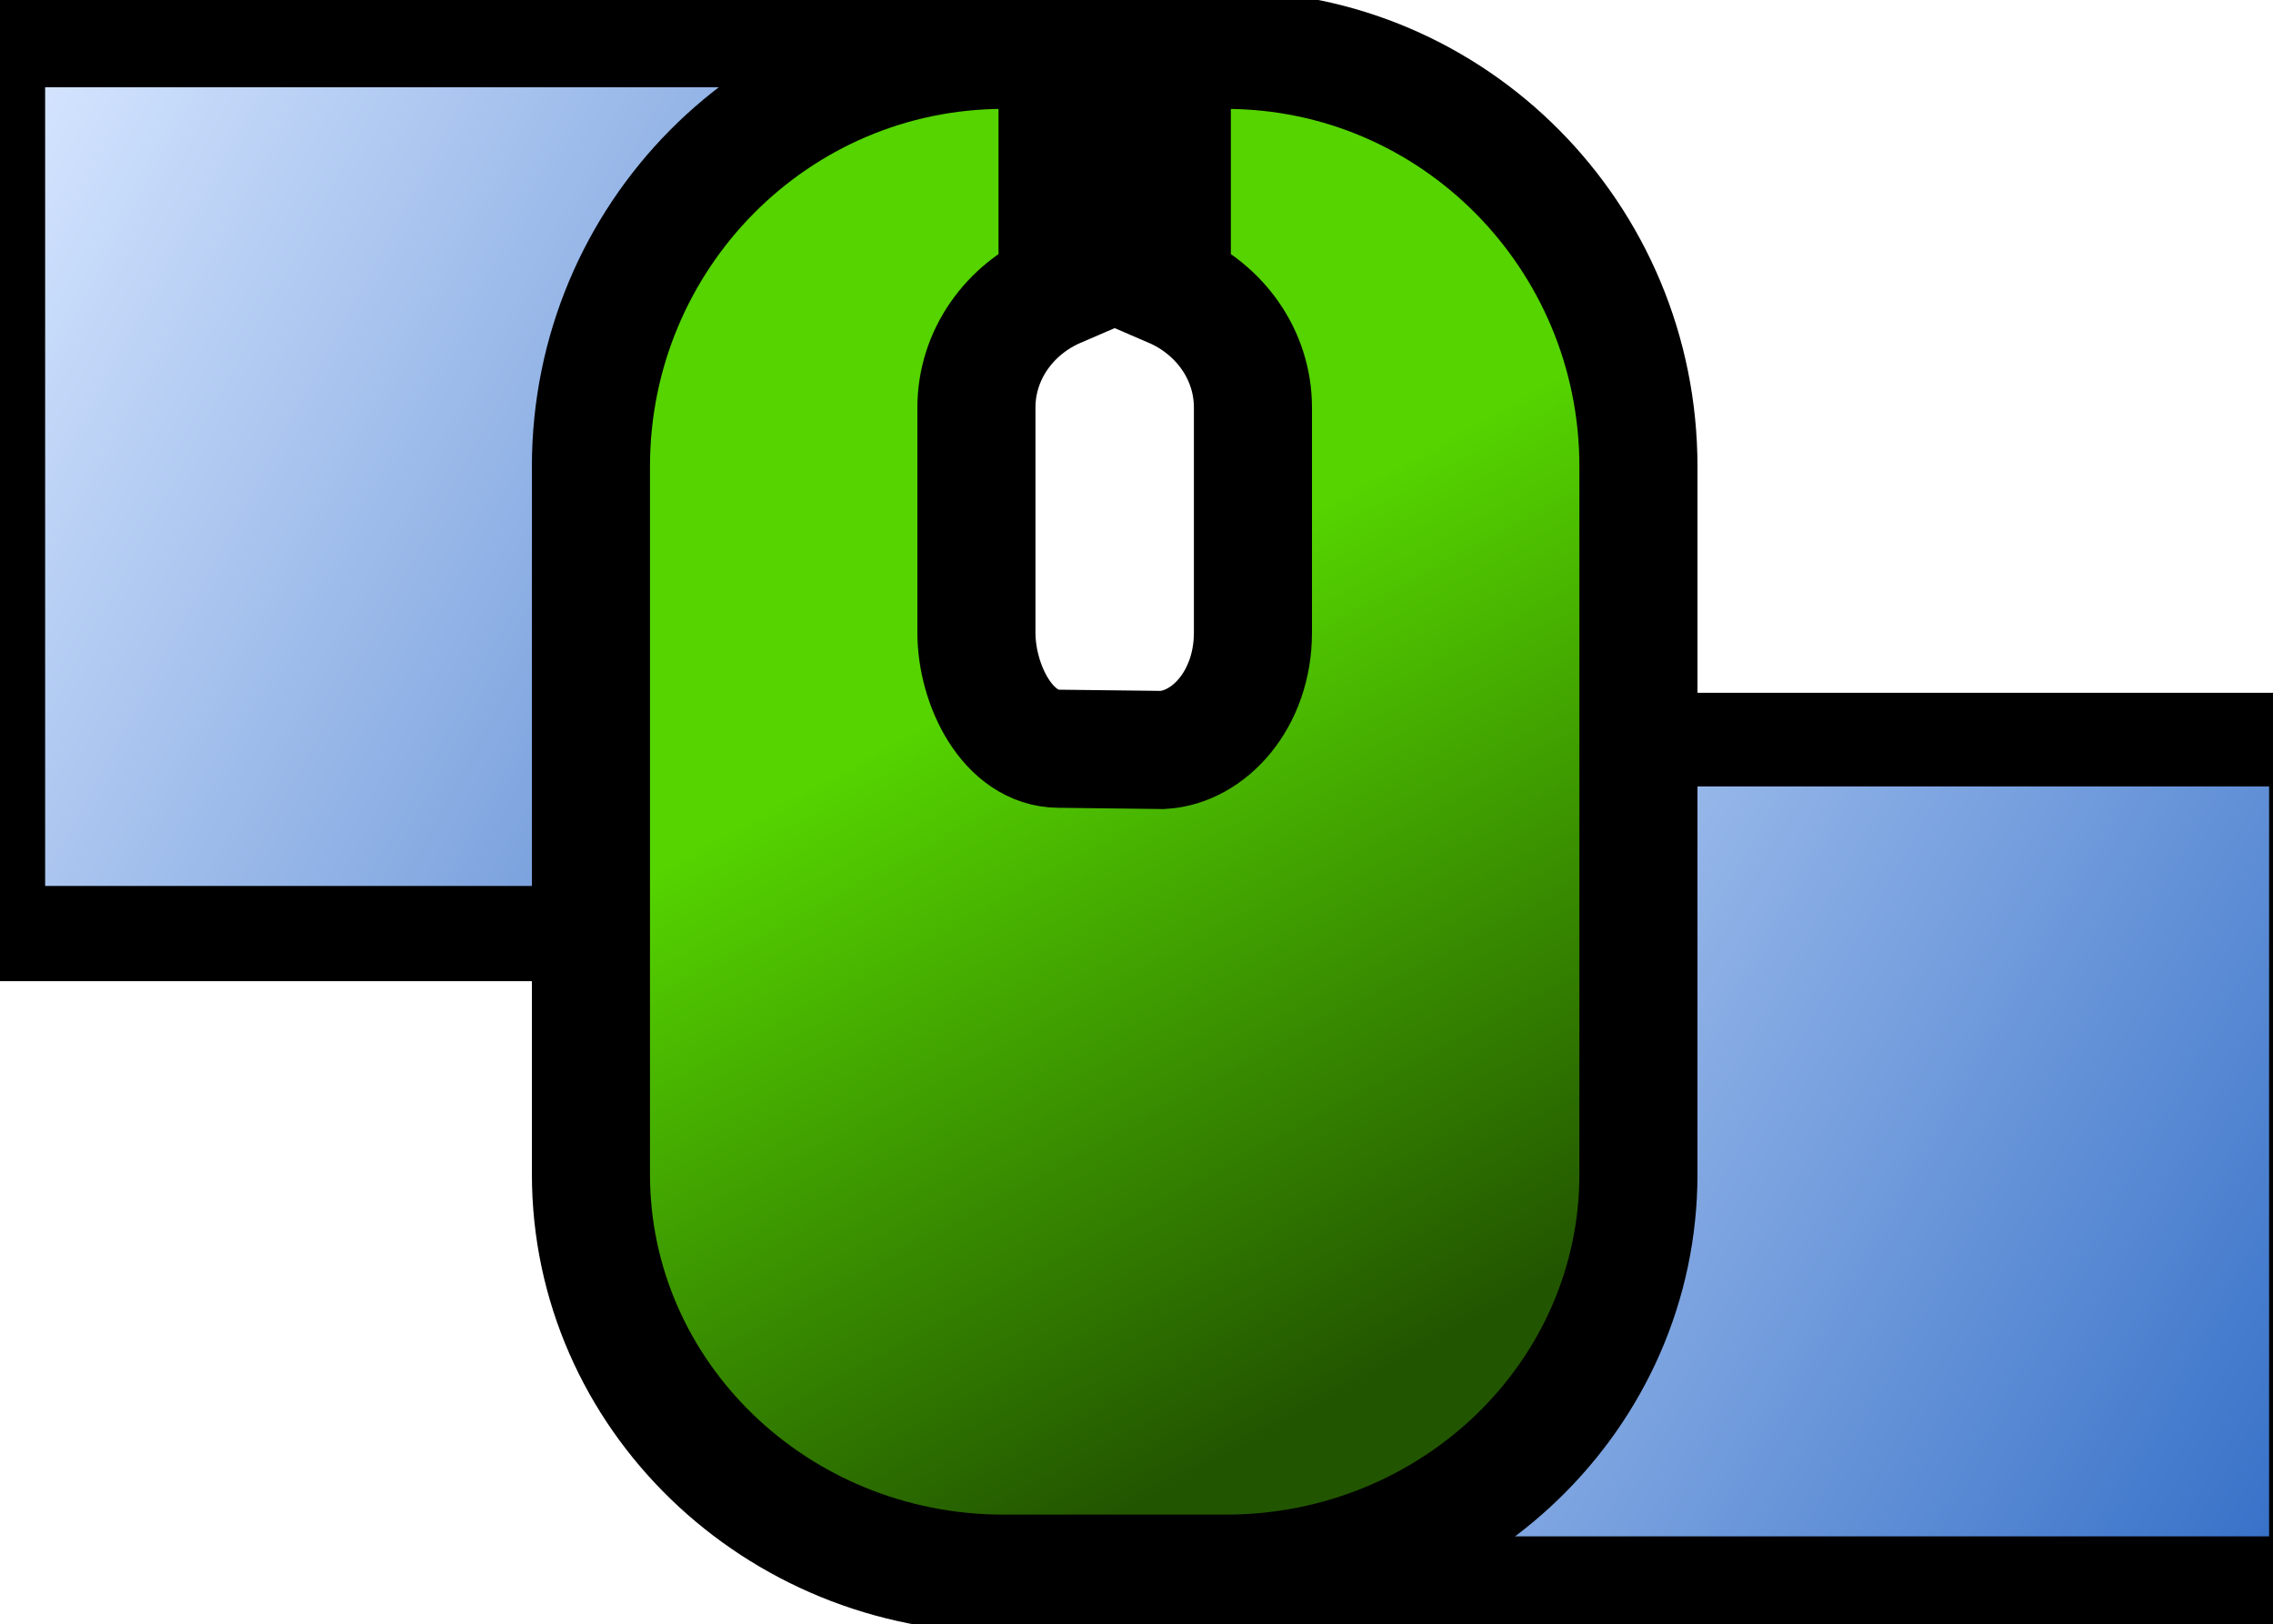 <svg xmlns="http://www.w3.org/2000/svg" xmlns:svg="http://www.w3.org/2000/svg" xmlns:xlink="http://www.w3.org/1999/xlink" id="Layer_1" width="716.078" height="511.708" x="0" y="0" enable-background="new 0 0 512 512" version="1.1" viewBox="0 0 716.078 511.708" xml:space="preserve"><defs id="defs17"><linearGradient id="linearGradient4186"><stop style="stop-color:#55d400;stop-opacity:1" id="stop4188" offset="0"/><stop style="stop-color:#250;stop-opacity:1" id="stop4190" offset="1"/></linearGradient><linearGradient id="linearGradient3368"><stop style="stop-color:#d5e5ff;stop-opacity:1" id="stop3370" offset="0"/><stop style="stop-color:#5f8dd3;stop-opacity:1" id="stop3372" offset="1"/></linearGradient><linearGradient id="linearGradient3360"><stop style="stop-color:#d5e5ff;stop-opacity:1" id="stop3362" offset="0"/><stop style="stop-color:#3771c8;stop-opacity:1" id="stop3364" offset="1"/></linearGradient><linearGradient id="linearGradient3366" x1="43.682" x2="641.194" y1="148.5" y2="501.079" gradientTransform="matrix(0.658,0,0,0.691,293.303,144.918)" gradientUnits="userSpaceOnUse" xlink:href="#linearGradient3360"/><linearGradient id="linearGradient3374" x1="-145.088" x2="196.571" y1="-27.789" y2="211.684" gradientTransform="matrix(0.767,0,0,1,120.043,53.53)" gradientUnits="userSpaceOnUse" xlink:href="#linearGradient3368"/><linearGradient id="linearGradient4192" x1="294.076" x2="413.422" y1="226.212" y2="443.844" gradientUnits="userSpaceOnUse" xlink:href="#linearGradient4186"/></defs><rect style="fill:url(#linearGradient3374);fill-opacity:1;stroke:#000;stroke-width:30;stroke-miterlimit:4;stroke-dasharray:none;stroke-opacity:1" id="rect3356" width="302.656" height="281.595" x="-.78" y="12.481"/><rect style="fill:url(#linearGradient3366);fill-opacity:1;stroke:#000;stroke-width:29.489;stroke-miterlimit:18.9;stroke-dasharray:none;stroke-opacity:1" id="rect3358" width="416.273" height="265.725" x="313.321" y="232.977"/><path style="fill:url(#linearGradient4192);fill-opacity:1;stroke:#000;stroke-opacity:1;stroke-width:37.2;stroke-miterlimit:4;stroke-dasharray:none" id="path9" d="m 316.165,15.707 c -71.797,0 -130,58.759 -130,131.242 l 0,127.996 0,94.955 c 0,69.482 58.203,125.807 130,125.807 l 70,0 c 71.797,0 130,-56.325 130,-125.807 l 0,-94.955 0,-0.238 0,-127.758 c 0,-72.483 -58.203,-131.242 -130,-131.242 l -17,0 0,75.148 c 15.071,6.486 25.557,20.851 25.557,37.543 l 0,70.889 c 0,20.983 -13.8,36.128 -28.482,36.958 l -32.685,-0.388 c -16.046,-0.05 -25.947,-20.07 -25.947,-36.568 l 0,-70.891 c 0,-16.692 10.485,-31.057 25.557,-37.543 l 0,-75.148 z"/></svg>